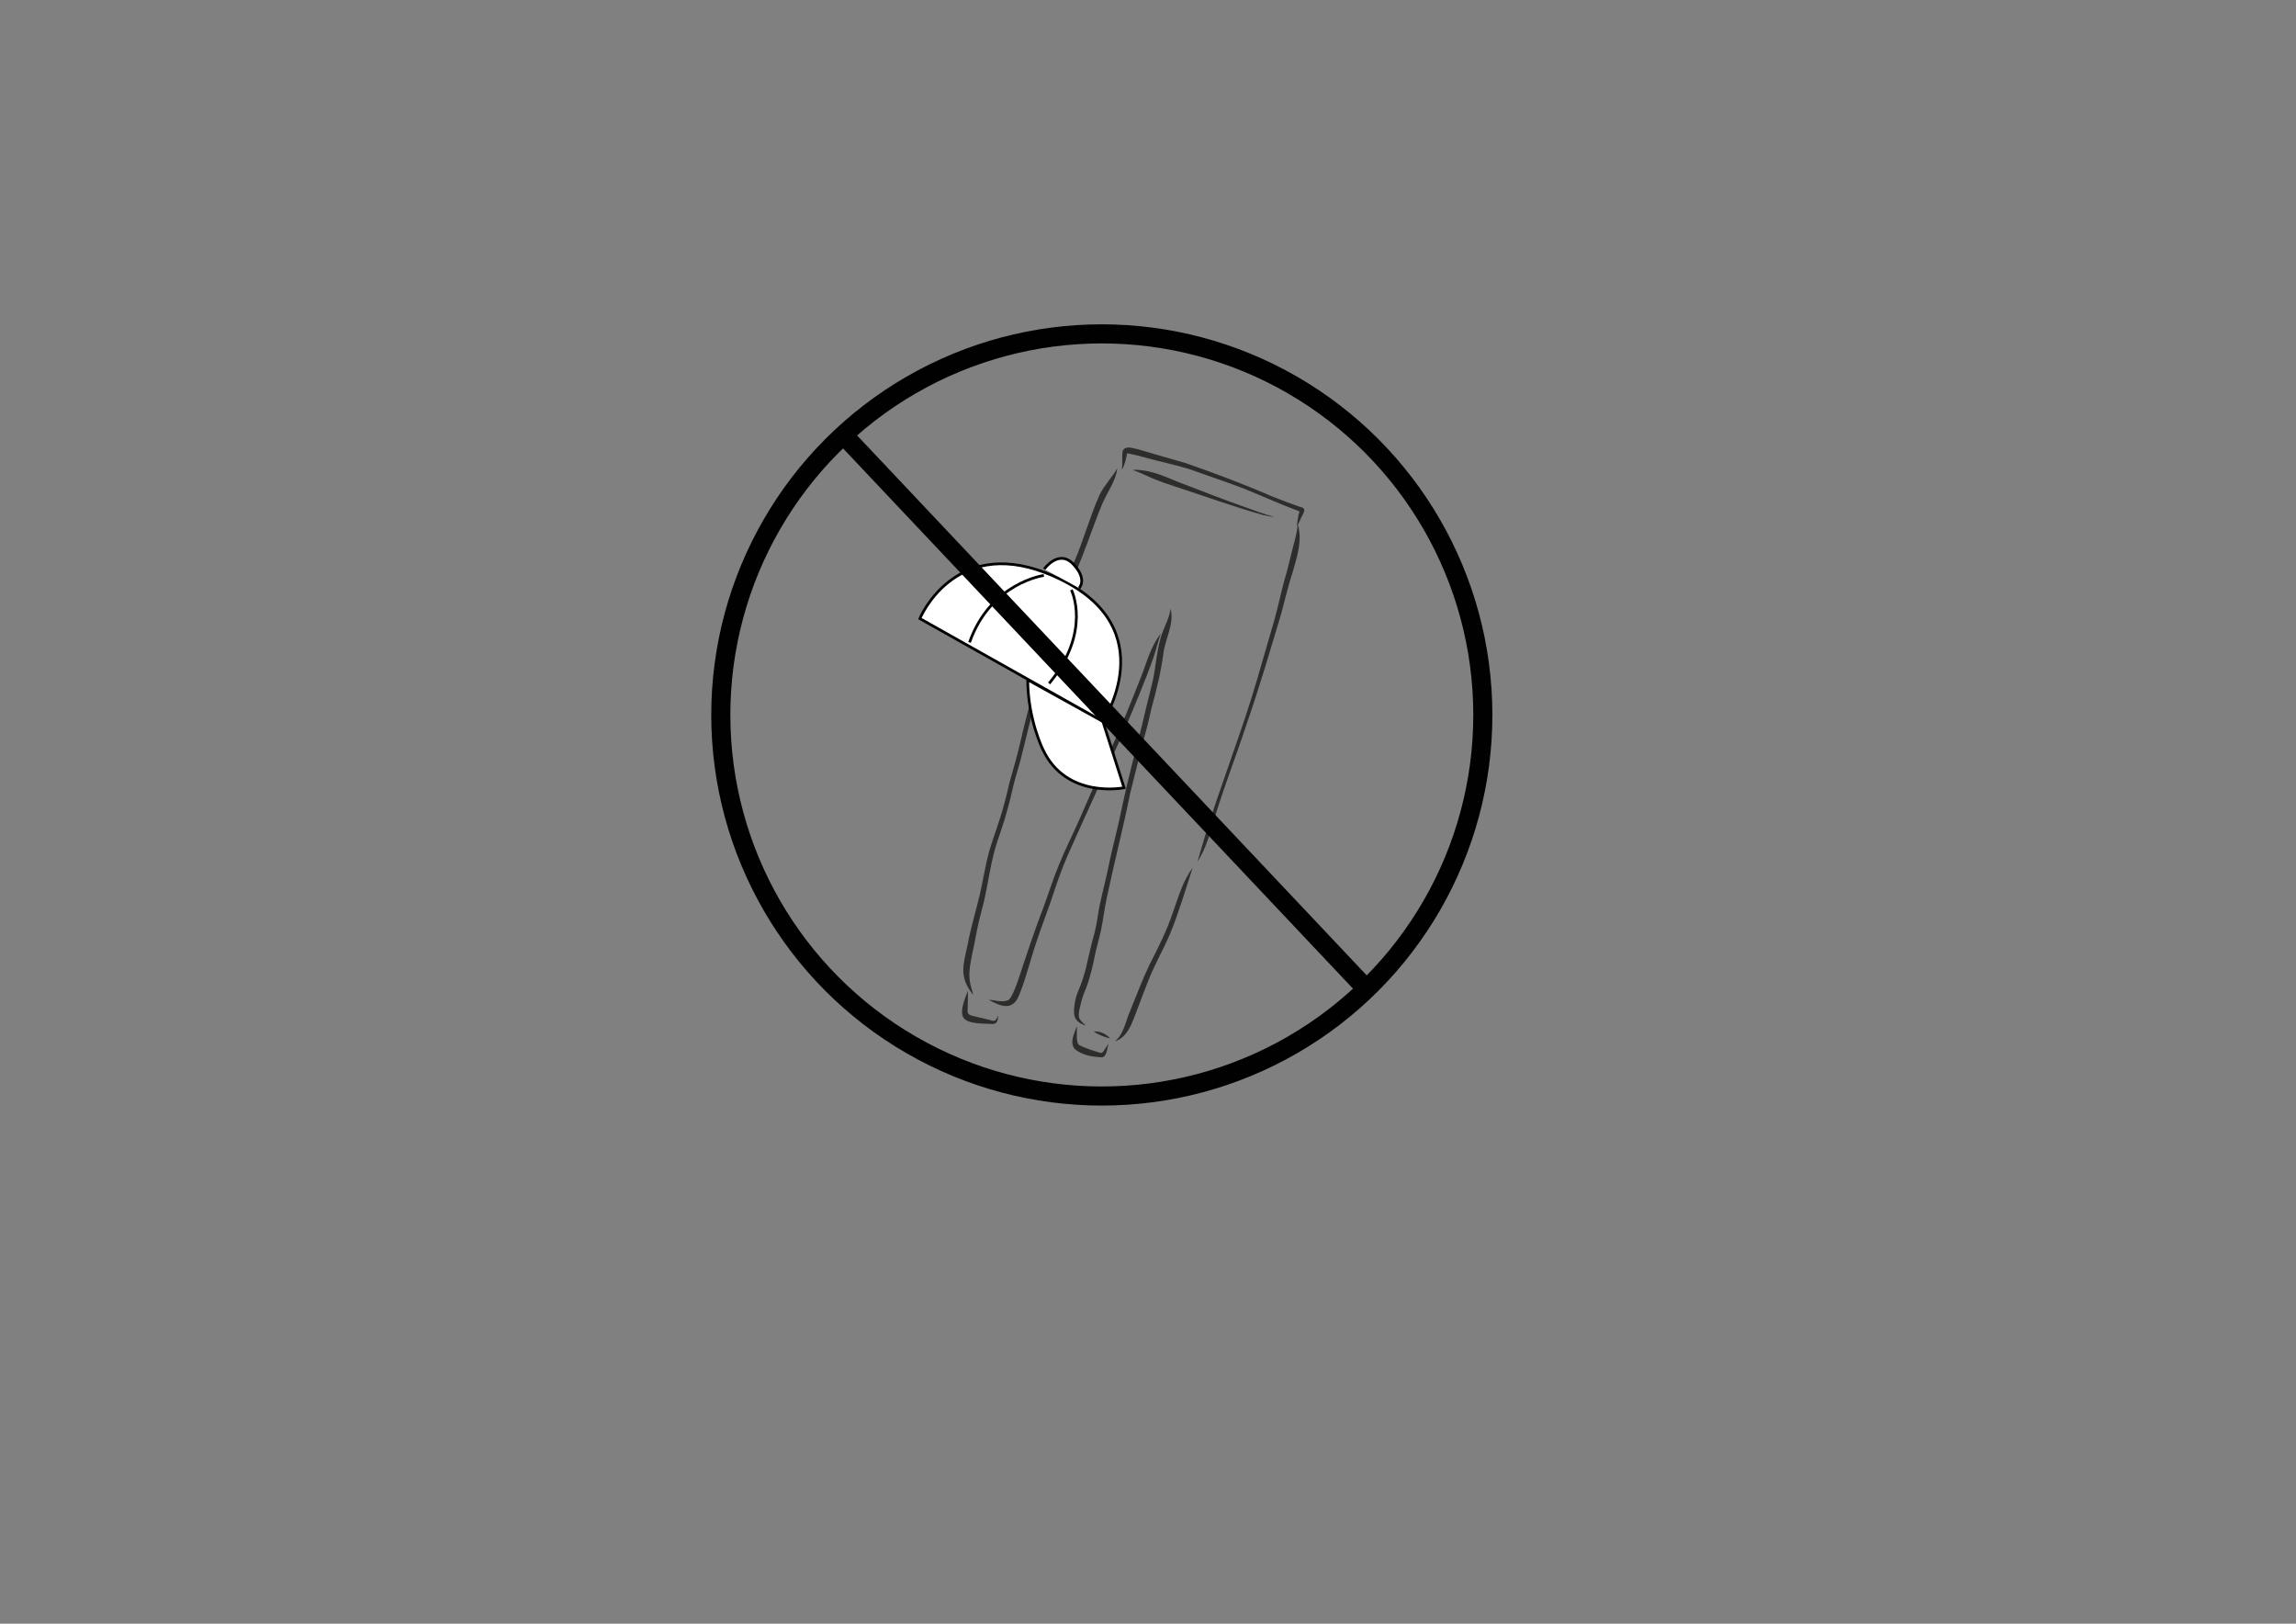 <?xml version="1.0" encoding="utf-8"?>
<!-- Generator: Adobe Illustrator 27.9.0, SVG Export Plug-In . SVG Version: 6.00 Build 0)  -->
<svg version="1.1" xmlns="http://www.w3.org/2000/svg" xmlns:xlink="http://www.w3.org/1999/xlink" x="0px" y="0px"
	 viewBox="0 0 841.89 595.28" style="enable-background:new 0 0 841.89 595.28;" xml:space="preserve">
<rect x="0" y="0" width="841.89" height="595.28" fill="#808080" stroke="none"/>
<style type="text/css">
	.st0{fill:#2D2D2C;}
	.st1{fill:#FFFFFF;stroke:#000000;stroke-miterlimit:10;}
	.st2{fill-rule:evenodd;clip-rule:evenodd;fill:none;stroke:#010101;stroke-width:7;stroke-miterlimit:10;}
	.st3{fill:none;stroke:#010101;stroke-width:7;stroke-miterlimit:10;}
</style>
<g id="Layer_1">
	<g>
		<g>
			<path class="st0" d="M434.8,169.79c-3.72-1.14-7.49-2.1-11.21-3.22c-2.07-0.59-4.12-1.23-6.18-1.82
				c-1.78-0.31-4.66-1.6-5.74,0.52c-0.37,2.3,0.04,4.68-0.34,6.99c1.12-1.86,1.56-4,1.97-6.1c4.11,0.79,8.14,2.09,12.22,3.03
				c4.5,1.15,9.04,2.14,13.39,3.79c5.72,2.05,11.48,3.99,17.16,6.13c6.8,2.78,13.52,5.82,20.41,8.37c-0.62,1.87-0.68,3.86-1.03,5.78
				c0.64-1.15,1.2-2.37,1.72-3.58c0.72-1.56,2.25-3.41-0.49-3.83c-3.45-1.22-6.88-2.51-10.28-3.87
				C456.05,177.47,445.46,173.52,434.8,169.79L434.8,169.79L434.8,169.79z M476.57,187.05c0,0.03,0.01,0.05,0.01,0.08
				C476.57,187.11,476.57,187.08,476.57,187.05L476.57,187.05L476.57,187.05z"/>
			<path class="st0" d="M423.11,173.33c-2.52-0.73-5.15-1.21-7.78-1.06c2.85,1,5.53,2.41,8.33,3.54c2.21,0.9,4.49,1.63,6.75,2.41
				c10.97,3.54,21.8,7.55,32.91,10.64c1.32,0.32,2.68,0.54,4.04,0.66c-3.65-0.88-7.1-2.29-10.63-3.53
				c-7.8-2.74-15.52-5.75-23.23-8.73C430.02,175.98,426.69,174.31,423.11,173.33L423.11,173.33L423.11,173.33z"/>
			<path class="st0" d="M409.7,171.68c-1.96,3.39-4.8,6.2-6.51,9.74c-3.73,8.32-6,17.22-9.74,25.54c-2.12,4.78-3.21,9.91-4.84,14.87
				c-0.93,2.96-2.21,5.79-3.23,8.71c-2.14,6.04-3.77,12.24-5.31,18.46c-1.97,7.38-4.04,14.72-5.72,22.17
				c-1.18,5.33-2.74,10.56-4.21,15.81c-0.66,2.73-1.26,5.48-2.04,8.19c-1.48,5.74-3.69,11.13-5.35,16.77
				c-1.43,5.24-2.25,10.62-3.45,15.91c-1.45,6.18-3.35,12.24-4.49,18.49c-1.63,7.45-3.28,11.88,2.07,18.45
				c-0.53-2.09-1.28-4.14-1.4-6.32c-0.19-2.88,0.43-5.77,0.97-8.59c0.93-3.97,1.51-8.01,2.48-11.98c0.71-3.21,1.7-6.35,2.33-9.58
				c1.13-5.31,1.91-10.69,3.28-15.95c1.36-5.06,3.4-9.91,4.68-15c0.99-3.29,1.74-6.65,2.52-10c0.8-3.15,1.84-6.24,2.63-9.4
				c1.9-7.39,3.54-14.84,5.7-22.16c1.81-6.15,3.15-12.42,5.08-18.54c1.42-5.01,3.46-9.79,5.22-14.67c1.35-3.98,2.33-8.07,3.72-12.03
				c3.84-8.58,6.6-17.57,10.24-26.23C406.21,180.15,409.11,176.32,409.7,171.68L409.7,171.68L409.7,171.68z"/>
			<path class="st0" d="M354.88,363.28c-4.35,10.86-2.35,11.87,8.67,12.12c1.68,0.16,2.23-0.76,2.4-2.3
				c0.36-1.63-0.43,0.43-0.89,0.87c-0.5,0.77-2.68-0.3-3.52-0.37c-1.01-0.25-2.03-0.49-3.05-0.72c-1.24-0.43-3.67-0.35-3.69-2.09
				C354.81,368.29,354.98,365.77,354.88,363.28L354.88,363.28L354.88,363.28z"/>
			<path class="st0" d="M425.66,232.3c-3.91,4.86-5.32,11.15-7.64,16.83c-3.29,8.26-6.56,16.54-10.28,24.62
				c0.03-0.07,0.06-0.13,0.09-0.2c-4.3,9.07-8.29,18.27-12.3,27.46c-2.4,5.38-5.06,10.65-7.26,16.12
				c-2.01,4.79-3.57,9.75-5.33,14.63c-3.33,8.65-6.28,17.43-9.15,26.23c-0.66,1.98-1.36,3.94-2.22,5.85c-0.5,1-0.93,2.09-1.81,2.82
				c-2.26,1-4.86-0.03-7.22-0.13c4.35,2.46,8.83,4.23,11.14-1.67c2.6-6.33,4.13-13.04,6.35-19.51c1.62-4.92,3.49-9.75,5.19-14.63
				c1.83-5.58,3.71-11.14,6.02-16.55c6.93-15.58,14.07-31.08,21.13-46.61c3.62-8.82,7.47-17.57,10.6-26.58
				C423.99,238.14,424.58,235.13,425.66,232.3L425.66,232.3L425.66,232.3z M409,271.02c-0.03,0.06-0.06,0.13-0.09,0.19
				C408.94,271.14,408.97,271.08,409,271.02L409,271.02L409,271.02z"/>
			<path class="st0" d="M429.24,223.16c-0.5,3.78-2.67,7.07-3.65,10.72c-1.66,5.66-1.81,11.62-3.28,17.33
				c-1.2,4.84-2.44,9.66-3.53,14.52c-2.5,9.73-5.05,19.46-7.17,29.27c-1.32,6.71-3.08,13.32-4.58,19.98
				c-1.07,5.64-2.58,11.18-3.78,16.78c-0.66,3.29-1,6.65-1.82,9.91c-1.34,4.59-2.27,9.27-3.4,13.91c-0.57,1.86-1.06,3.76-1.79,5.56
				c-0.79,1.99-1.71,3.96-2.06,6.09c-0.69,4.33-0.96,7.18,3.98,8.77c-0.93-0.93-2.19-1.77-2.53-3.12c-0.26-2.02,0.54-4.02,0.93-5.98
				c0.56-2.17,1.58-4.17,2.28-6.29c1.04-3.21,1.87-6.47,2.52-9.78c0.62-3.27,1.61-6.44,2.34-9.68c0.84-4.08,1.3-8.22,2.2-12.29
				c2.66-12.68,5.95-25.22,8.49-37.93c1.52-6.19,3.12-12.37,4.64-18.56c1.11-4.05,2.24-8.11,3.07-12.23
				c1.85-6.84,3.62-13.71,4.51-20.75C427.36,233.99,430.62,228.69,429.24,223.16L429.24,223.16L429.24,223.16z M428.58,226
				c-0.01,0.02-0.01,0.04-0.02,0.06C428.56,226.05,428.57,226.02,428.58,226L428.58,226L428.58,226z"/>
			<path class="st0" d="M394.86,376.25c-0.92,2.51-2.86,6.16-0.63,8.45c2.72,2.23,6.49,2.81,9.91,2.93
				c1.82-0.41,1.84-3.53,2.34-5.01c-0.43,0.63-0.86,1.28-1.28,1.91c-0.78,1.1-0.88,1.85-2.38,1.26c-2.33-0.7-4.67-1.45-6.86-2.52
				C394.26,382.7,395.05,377.87,394.86,376.25L394.86,376.25L394.86,376.25z"/>
			<path class="st0" d="M400.98,378.16c1.86,1.16,3.9,2.11,6.07,2.49C405.45,379.01,403.31,377.9,400.98,378.16L400.98,378.16
				L400.98,378.16z"/>
			<path class="st0" d="M437.31,318.16c-3.65,4.9-5.25,10.85-7.3,16.51c-2.22,6.67-5.41,12.93-8.6,19.18
				c-2.6,5.51-4.79,11.21-7.05,16.86c-1.7,3.73-2.2,8.34-5.54,11.05c4.73-1.47,6.3-6.83,7.93-10.99c1.35-3.66,2.75-7.31,4.18-10.94
				c2.31-5.97,5.55-11.51,8.06-17.38C432.26,334.54,434.65,326.29,437.31,318.16L437.31,318.16L437.31,318.16z"/>
			<path class="st0" d="M475.87,192.3c-0.28,2.79-1.01,5.52-1.75,8.22c-1.1,4.16-1.96,8.38-3.25,12.49
				c-1.27,4.73-2.25,9.53-3.58,14.25c-2.11,7.31-4.23,14.62-6.36,21.92c-5.65,19.32-13.16,38.04-19.06,57.28
				c-0.97,3.13-1.85,6.27-2.77,9.41c2.26-3.5,3.71-7.47,4.92-11.44c3.79-13.46,9.01-26.47,13.36-39.75
				c4.53-13.07,8.41-26.35,12.38-39.6c1.43-5.27,2.66-10.59,4.37-15.78C475.68,203.83,477.6,197.95,475.87,192.3L475.87,192.3
				L475.87,192.3z"/>
		</g>
	</g>
</g>
<g id="Layer_2">
	<g>
		<path class="st1" d="M337.3,226.78c0,0,12.22-29.77,46.03-16.82c1.76,0.67,3.57,1.46,5.45,2.37
			c37.95,18.5,15.63,52.17,15.63,52.17l7.75,24.3c0,0-21.11,4.31-29.73-13.96c0,0-5.52-10.93-5.6-25.62l27.58,15.29L337.3,226.78z"
			/>
		<path class="st1" d="M382.89,208.63c0,0,5.34-7.48,10.67-1.8c5.33,5.68,2.12,8.78,2.12,8.78"/>
		<path class="st1" d="M382.76,210.97c0,0-19.55,2.65-27.25,24.55"/>
		<path class="st1" d="M392.85,216.26c0,0,7.63,15.17-8.16,34.3"/>
	</g>
	<circle class="st2" cx="404.01" cy="262.11" r="139.71"/>
	<line class="st3" x1="309.27" y1="159.44" x2="503.14" y2="364.8"/>
</g>
</svg>
